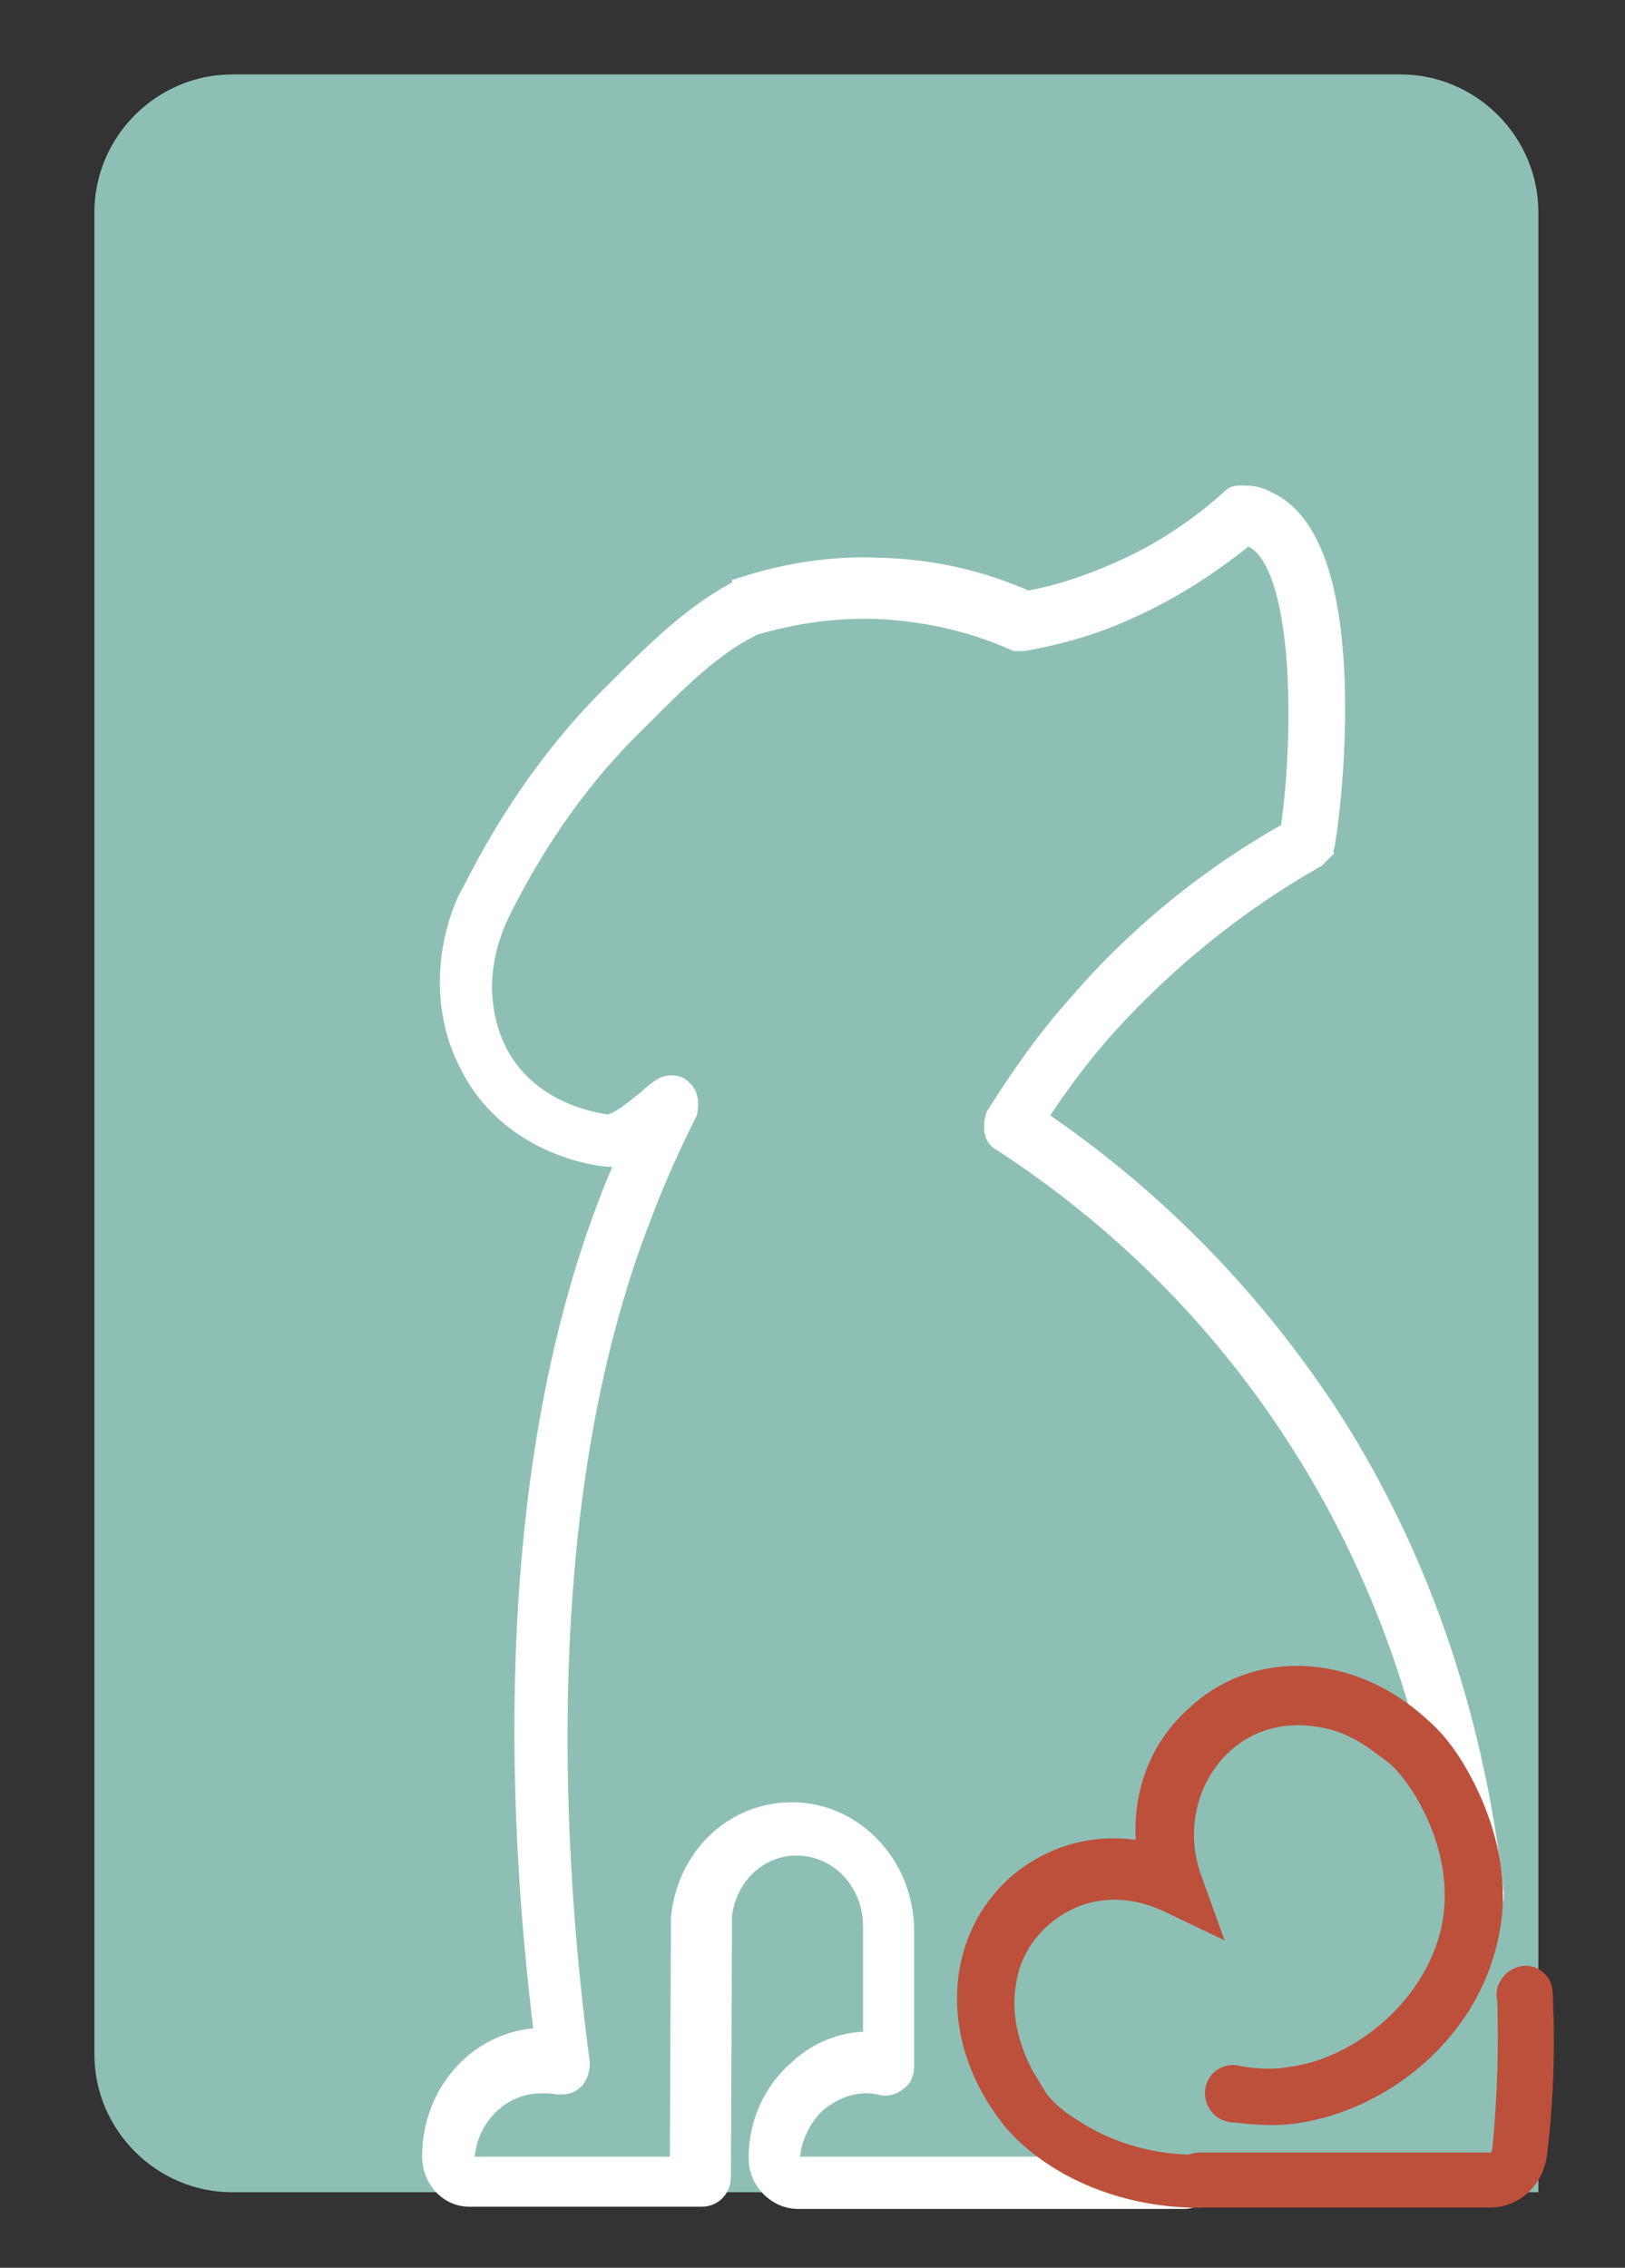 <?xml version="1.0" encoding="utf-8"?>
<!-- Generator: Adobe Illustrator 22.0.0, SVG Export Plug-In . SVG Version: 6.00 Build 0)  -->
<svg version="1.1" id="Camada_1" xmlns="http://www.w3.org/2000/svg" xmlns:xlink="http://www.w3.org/1999/xlink" x="0px" y="0px"
	 viewBox="0 0 146.3 204.1" style="enable-background:new 0 0 146.3 204.1;" xml:space="preserve">
<rect x="0" y="0" width="146.3" height="204.1" fill="#333333" stroke="none"/>
<style type="text/css">
	.st0{fill:#8EBFB5;}
	.st1{fill:#FFFFFF;stroke:#FFFFFF;stroke-width:3;stroke-miterlimit:10;}
	.st2{fill:#BC503B;stroke:#BC503B;stroke-width:2.75;stroke-miterlimit:10;}
	.st3{fill:#BC503B;stroke:#BC503B;stroke-width:3;stroke-miterlimit:10;}
</style>
<path class="st0" d="M20.9,6.7h105.2c6.8,0,12.4,5.6,12.4,12.4v178.2H20.9c-6.8,0-12.4-5.6-12.4-12.4V19.1
	C8.5,12.3,14.1,6.7,20.9,6.7z"/>
<g>
	<path class="st1" d="M106.5,197.3H71.8c-1.5,0-2.9-1.4-2.9-3v-0.1c0-2.9,1.2-5.6,3.4-7.5c1.9-1.8,4.5-2.6,6.9-2.3v-11
		c0-4.4-3.3-7.9-7.5-7.9c-3.8,0-6.9,3-7.3,6.9v0.1c0,0.3,0,0.5,0,0.7c0,0.3,0,0.4,0,0.7c0,0,0,0,0,0.1l-0.1,22
		c0,0.5-0.4,1.1-1.1,1.1h-21c-1.5,0-2.7-1.4-2.7-3c0-5.6,4.2-10.1,9.5-10.1c0.3,0,0.4,0,0.7,0c-2.3-17.8-4.4-49.9,5.9-76.2
		c0.7-1.8,1.5-3.5,2.2-5.3c-1,0.7-2,1.1-3.1,1c-0.3,0-8.6-0.8-12.1-8.4c-1-2-1.5-4.4-1.5-6.7c0-4.1,1.5-7.2,1.9-7.8
		c3.4-6.8,7.8-13.1,13.1-18.2c3.3-3.3,6.9-6.9,11.2-9c0,0,0.1,0,0.1-0.1c3.8-1.2,7.9-1.8,11.8-1.6c4.5,0.1,9,1.1,13.2,3
		c3-0.5,5.9-1.5,8.6-2.7c3.7-1.6,7.2-3.9,10.3-6.7c0.1-0.1,0.1-0.1,0.3-0.1h0.1c0.1,0,0.3,0,0.4,0c0.5,0,1.1,0.1,1.6,0.4
		c7.9,3.3,5.9,25,5,30.2c0,0.1-0.1,0.3-0.1,0.4l-0.1,0.1c-0.1,0.1-0.3,0.3-0.4,0.4c-7.2,4.1-13.6,9.3-19.1,15.4
		c-2.4,2.7-4.6,5.7-6.5,8.7c10.6,7.1,19.3,15.9,26.3,26.4c8.2,12.5,13.3,27.1,15.1,43.3c0,0.5-0.3,1.1-1,1.2c-0.5,0.1-1.1-0.4-1.1-1
		C130,155,125,140.8,117,128.6c-6.9-10.6-15.9-19.5-26.5-26.4c-0.3-0.1-0.4-0.4-0.4-0.7c0-0.3,0-0.5,0.1-0.8
		c2.2-3.5,4.6-6.9,7.3-9.9c5.4-6.3,12-11.6,19.2-15.6c1.2-7.2,1.8-25.2-3.8-27.4c-0.3-0.1-0.5-0.1-0.8-0.3c-3.3,2.7-6.8,5-10.6,6.7
		c-3,1.4-6.1,2.3-9.4,2.9c-0.1,0-0.4,0-0.5,0c-4.1-1.8-8.3-2.7-12.7-2.9c-3.8-0.1-7.5,0.4-11.2,1.5c-3.9,1.8-7.3,5.3-10.6,8.6
		c-5.2,5-9.4,11-12.7,17.7c-0.1,0.3-1.6,3.1-1.6,6.8c0,2,0.4,3.9,1.2,5.7c3.1,6.7,10.5,7.2,10.5,7.3c1.2,0.1,2.7-1.2,4.1-2.3
		c0.4-0.4,0.8-0.7,1.2-1s1-0.3,1.2,0c0.4,0.3,0.4,0.8,0.3,1.4c-1.5,3-2.9,6.1-4.1,9.3c-10.3,26.4-7.9,59.2-5.6,76.5
		c0,0.4-0.1,0.7-0.3,1c-0.3,0.3-0.5,0.3-1,0.3c-0.5-0.1-1.1-0.1-1.6-0.1c-4.1,0-7.5,3.5-7.5,7.9c0,0.4,0.3,0.8,0.7,0.8h19.9l0.1-21
		c0-0.3,0-0.5,0-0.8s0-0.7,0-1v-0.1c0.5-5.2,4.5-9,9.4-9c5.2,0,9.5,4.5,9.5,10.1V186c0,0.3-0.1,0.7-0.4,0.8
		c-0.3,0.3-0.5,0.3-0.8,0.3c-0.1,0-0.3-0.1-0.5-0.1c-2-0.4-4.2,0.3-6,1.8c-1.6,1.5-2.6,3.7-2.6,5.9v0.1c0,0.4,0.4,0.8,0.8,0.8H106
		c0.5,0,1.1,0.5,1.1,1.1S107,197.3,106.5,197.3z"/>
	<g>
		<path class="st2" d="M138.5,181.5L138.5,181.5c-0.1-0.7,0-1.5-0.1-2.2c0-0.6-0.6-1.1-1.2-1c-0.5,0.1-0.8,0.4-1,0.8l0,0
			c0,0.1-0.1,0.3-0.1,0.4c0.1,0.5,0.1,1.2,0.1,1.7c0.1,4.2-0.1,8.5-0.5,12.6c-0.2,0.7-0.7,1.3-1.5,1.3H108c-0.7,0-1.2,0.6-1.2,1.1
			c0,0.6,0.6,1.1,1.2,1.1h26.2c1.8,0,3.4-1.4,3.7-3.4C138.4,189.9,138.6,185.7,138.5,181.5z"/>
		<path class="st3" d="M108,197.2c-4.7,0-9.2-1.3-12.7-3.6c-2.6-1.7-3.7-3.2-4-3.6c-5-6.5-4.8-14.7,0.3-19.6
			c3.4-3.2,8.1-4.2,12.4-2.9c-0.9-4.6,0.4-9.4,4-12.6c5.1-4.9,13.3-4.6,19.3,0.8c0.3,0.3,1.8,1.4,3.4,4.2c3.2,5.6,3.4,10.4,2.9,13.3
			c-1.5,9.4-9.8,15.4-17,16.4c-1.9,0.3-3.8,0.1-5.7-0.1c-0.6-0.1-1-0.7-0.9-1.3s0.7-1,1.3-0.8c1.6,0.3,3.4,0.4,5,0.1
			c6.4-0.8,13.8-6.6,15.1-14.6c0.4-2.7,0.3-6.9-2.6-11.9c-1.5-2.5-2.8-3.5-2.8-3.5s-1.7-1.3-2.5-1.8c-1.6-1-3.2-1.6-4.9-1.8
			c-3.3-0.5-6.6,0.4-9.1,2.8c-3.2,3.1-4.4,8-2.8,12.5l0.9,2.5l-2.3-1.1c-4.4-2-8.9-1.3-12.2,1.8c-1.7,1.6-2.8,3.7-3.1,5.9
			c-0.5,2.8,0.1,5.8,1.6,8.7c0.4,0.7,1.4,2.3,1.4,2.3s0.9,1.4,3.4,2.9c3.2,2.1,7.6,3.4,12,3.2c0.6,0,1.2,0.4,1.2,1.1
			C109.5,196.9,108.2,197.2,108,197.2z"/>
	</g>
</g>
</svg>
